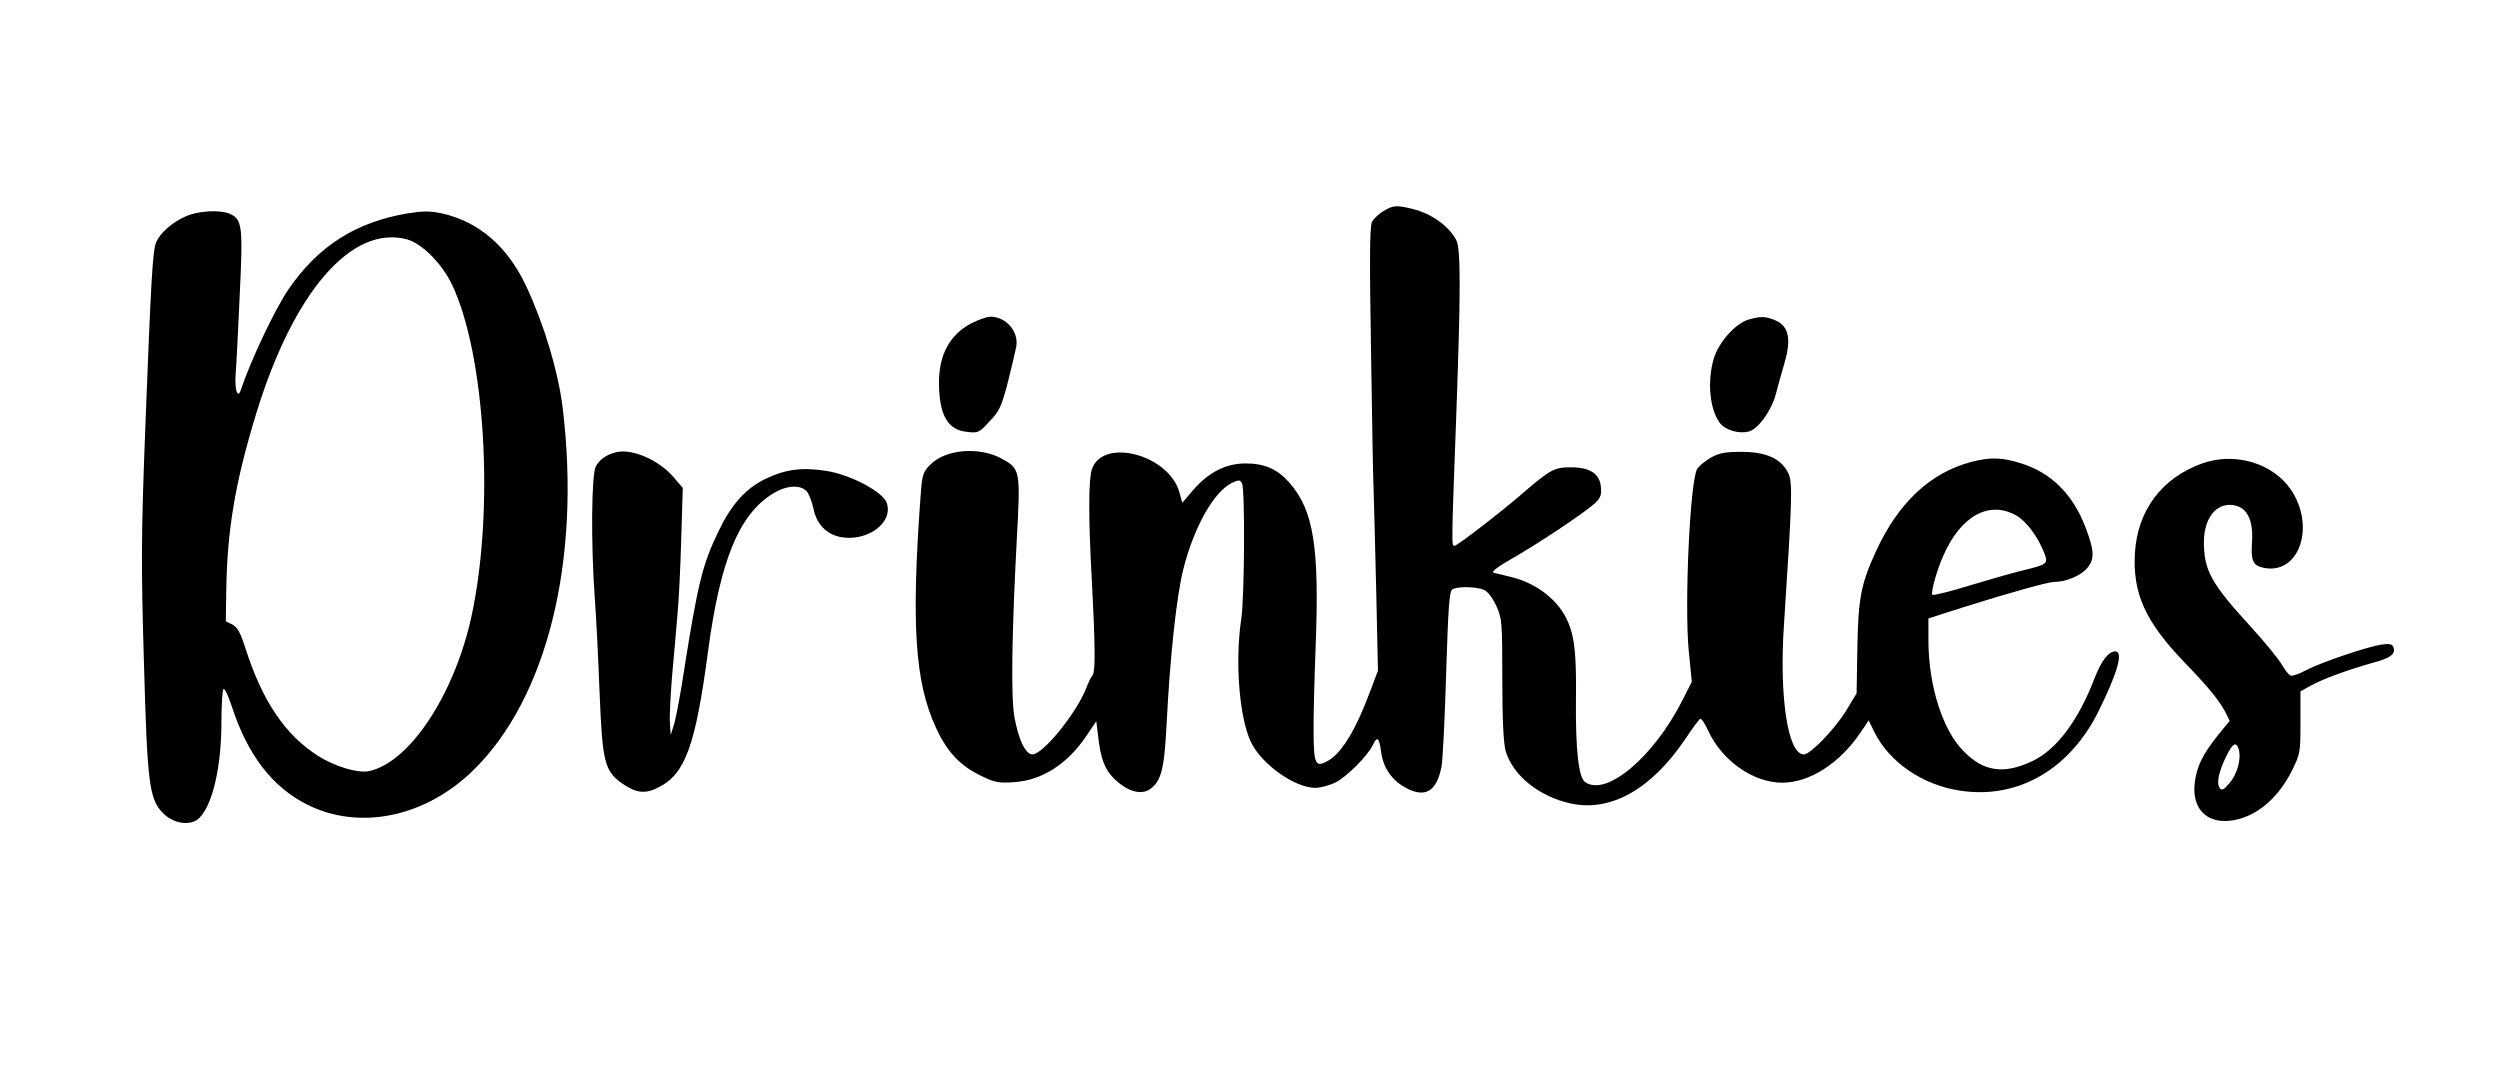 <?xml version="1.0" standalone="no"?>
<!DOCTYPE svg PUBLIC "-//W3C//DTD SVG 20010904//EN"
 "http://www.w3.org/TR/2001/REC-SVG-20010904/DTD/svg10.dtd">
<svg version="1.0" xmlns="http://www.w3.org/2000/svg"
 width="971pt" height="421pt" viewBox="0 0 971 421"
 preserveAspectRatio="xMidYMid meet">

<g transform="translate(0,421) scale(0.1,-0.1)"
fill="#000000" stroke="none">
<path d="M5373 3390 c-17 -10 -37 -29 -44 -41 -9 -17 -10 -137 -4 -498 4 -262
8 -505 10 -541 1 -36 6 -209 10 -385 l7 -320 -31 -82 c-54 -145 -108 -235
-160 -266 -51 -30 -58 -18 -59 101 -1 59 3 213 8 342 15 385 -8 529 -102 635
-46 53 -96 75 -170 75 -78 0 -145 -35 -206 -106 l-40 -47 -11 40 c-40 147
-297 215 -340 91 -13 -38 -14 -186 -1 -418 14 -263 15 -366 4 -382 -6 -7 -17
-29 -24 -48 -37 -97 -168 -260 -210 -260 -27 0 -54 57 -70 145 -14 80 -10 324
9 686 15 271 14 278 -57 317 -87 48 -218 38 -278 -22 -29 -29 -32 -38 -38
-116 -37 -506 -23 -727 59 -906 42 -92 92 -146 171 -185 56 -28 71 -31 131
-27 108 6 209 70 282 179 l39 58 7 -57 c10 -90 26 -131 64 -168 49 -47 101
-63 136 -40 45 30 57 77 66 251 13 263 39 502 65 604 41 164 119 301 188 335
28 13 32 13 40 -1 12 -22 10 -441 -3 -528 -25 -167 -7 -384 38 -478 42 -86
170 -177 250 -177 19 0 54 9 78 21 43 21 127 105 146 147 16 34 24 27 31 -27
8 -61 40 -109 91 -138 79 -45 125 -19 144 80 5 29 13 193 18 365 8 253 12 315
24 323 20 12 93 11 123 -2 15 -7 34 -32 48 -63 22 -49 23 -62 23 -286 0 -159
5 -249 13 -277 29 -96 130 -177 254 -204 156 -33 313 57 444 251 27 41 53 76
58 78 4 2 19 -19 31 -47 54 -116 175 -201 287 -201 106 0 223 75 303 193 l33
49 23 -47 c58 -116 188 -205 333 -226 224 -34 426 83 538 311 73 148 96 230
64 230 -26 0 -54 -35 -81 -105 -62 -162 -146 -275 -239 -320 -112 -54 -192
-43 -271 39 -81 83 -135 255 -135 431 l0 83 128 41 c190 60 337 101 362 101
45 0 102 24 127 54 29 35 28 67 -7 158 -48 127 -133 212 -249 248 -75 24 -121
25 -194 6 -160 -42 -285 -159 -372 -350 -57 -124 -68 -183 -71 -375 l-3 -174
-41 -68 c-44 -71 -138 -169 -164 -169 -62 0 -96 223 -77 505 32 487 34 550 17
587 -27 56 -85 83 -181 83 -65 0 -87 -4 -121 -23 -22 -13 -45 -32 -52 -43 -28
-45 -50 -525 -33 -706 l12 -121 -35 -69 c-112 -223 -298 -380 -380 -320 -25
18 -37 129 -35 322 2 169 -5 237 -29 295 -35 87 -123 156 -227 180 -27 7 -57
14 -65 16 -8 3 19 24 65 50 106 60 293 185 328 218 23 21 28 33 25 63 -4 53
-42 78 -117 78 -64 0 -80 -9 -186 -100 -85 -74 -255 -205 -266 -205 -11 0 -12
-2 6 475 19 521 19 678 1 713 -29 54 -95 102 -168 120 -63 16 -78 15 -115 -8z
m2458 -1182 c39 -22 84 -82 109 -146 16 -42 13 -44 -85 -68 -38 -9 -132 -36
-208 -59 -75 -23 -139 -39 -142 -35 -6 10 18 97 43 152 68 155 178 215 283
156z"/>
<path d="M720 3369 c-52 -23 -97 -63 -113 -99 -14 -31 -20 -134 -43 -730 -16
-421 -16 -523 -5 -901 13 -475 21 -532 73 -586 34 -35 82 -48 121 -34 62 24
107 188 107 386 0 68 4 126 8 129 5 3 19 -27 32 -67 62 -190 158 -315 295
-383 202 -100 454 -48 640 131 290 281 423 818 350 1415 -18 140 -71 318 -141
468 -72 154 -184 251 -327 283 -48 10 -73 10 -135 0 -201 -34 -346 -127 -461
-294 -53 -77 -150 -283 -185 -390 -12 -38 -25 -4 -21 56 3 34 10 173 16 309
13 269 10 295 -37 317 -39 17 -124 13 -174 -10z m862 -89 c58 -17 133 -92 173
-174 130 -272 166 -876 76 -1291 -67 -305 -241 -567 -398 -600 -44 -9 -133 18
-199 60 -127 81 -216 214 -281 418 -19 59 -30 80 -50 91 l-26 13 2 129 c4 228
35 412 115 674 145 476 372 739 588 680z"/>
<path d="M3774 2955 c-85 -44 -128 -123 -127 -235 1 -122 34 -179 106 -187 47
-6 49 -4 91 41 39 41 46 58 71 153 15 60 29 120 32 136 11 58 -39 117 -100
117 -12 0 -45 -11 -73 -25z"/>
<path d="M6792 2969 c-52 -15 -118 -90 -136 -153 -26 -88 -15 -200 25 -250 21
-27 74 -42 111 -32 37 9 88 81 105 144 8 31 24 88 35 126 26 90 15 140 -37
162 -39 16 -56 16 -103 3z"/>
<path d="M2395 2454 c-39 -9 -67 -29 -81 -56 -17 -33 -19 -299 -4 -510 6 -76
14 -243 19 -373 11 -266 19 -300 89 -349 54 -37 89 -41 142 -13 102 52 142
165 190 527 47 351 119 529 249 611 53 34 109 38 134 11 9 -10 21 -41 27 -70
13 -59 50 -97 105 -108 104 -19 206 56 179 133 -15 43 -140 109 -234 124 -97
15 -160 6 -237 -31 -78 -38 -133 -100 -183 -205 -61 -126 -80 -202 -134 -545
-13 -86 -30 -176 -37 -200 l-14 -45 -3 45 c-2 24 2 105 8 180 7 74 16 182 21
240 6 58 12 193 15 300 l6 195 -37 43 c-56 65 -159 110 -220 96z"/>
<path d="M8553 2410 c-156 -56 -251 -182 -261 -348 -9 -156 40 -265 189 -421
96 -99 139 -152 163 -198 l16 -33 -45 -55 c-58 -72 -82 -120 -90 -181 -14
-100 41 -161 134 -152 97 10 187 82 244 197 31 63 32 70 32 186 l0 120 42 23
c47 26 147 62 240 88 68 18 89 34 79 60 -5 13 -15 15 -49 10 -59 -10 -233 -69
-290 -99 -26 -14 -53 -24 -60 -21 -7 2 -22 21 -34 42 -12 21 -67 89 -123 150
-152 166 -180 217 -180 327 0 98 54 159 124 141 45 -11 68 -60 63 -137 -5 -80
3 -96 48 -105 136 -25 199 162 103 304 -71 104 -218 147 -345 102z m142 -1110
c11 -36 -5 -96 -35 -131 -24 -28 -31 -31 -39 -19 -13 19 -3 64 26 123 25 51
38 58 48 27z"/>
</g>
</svg>
